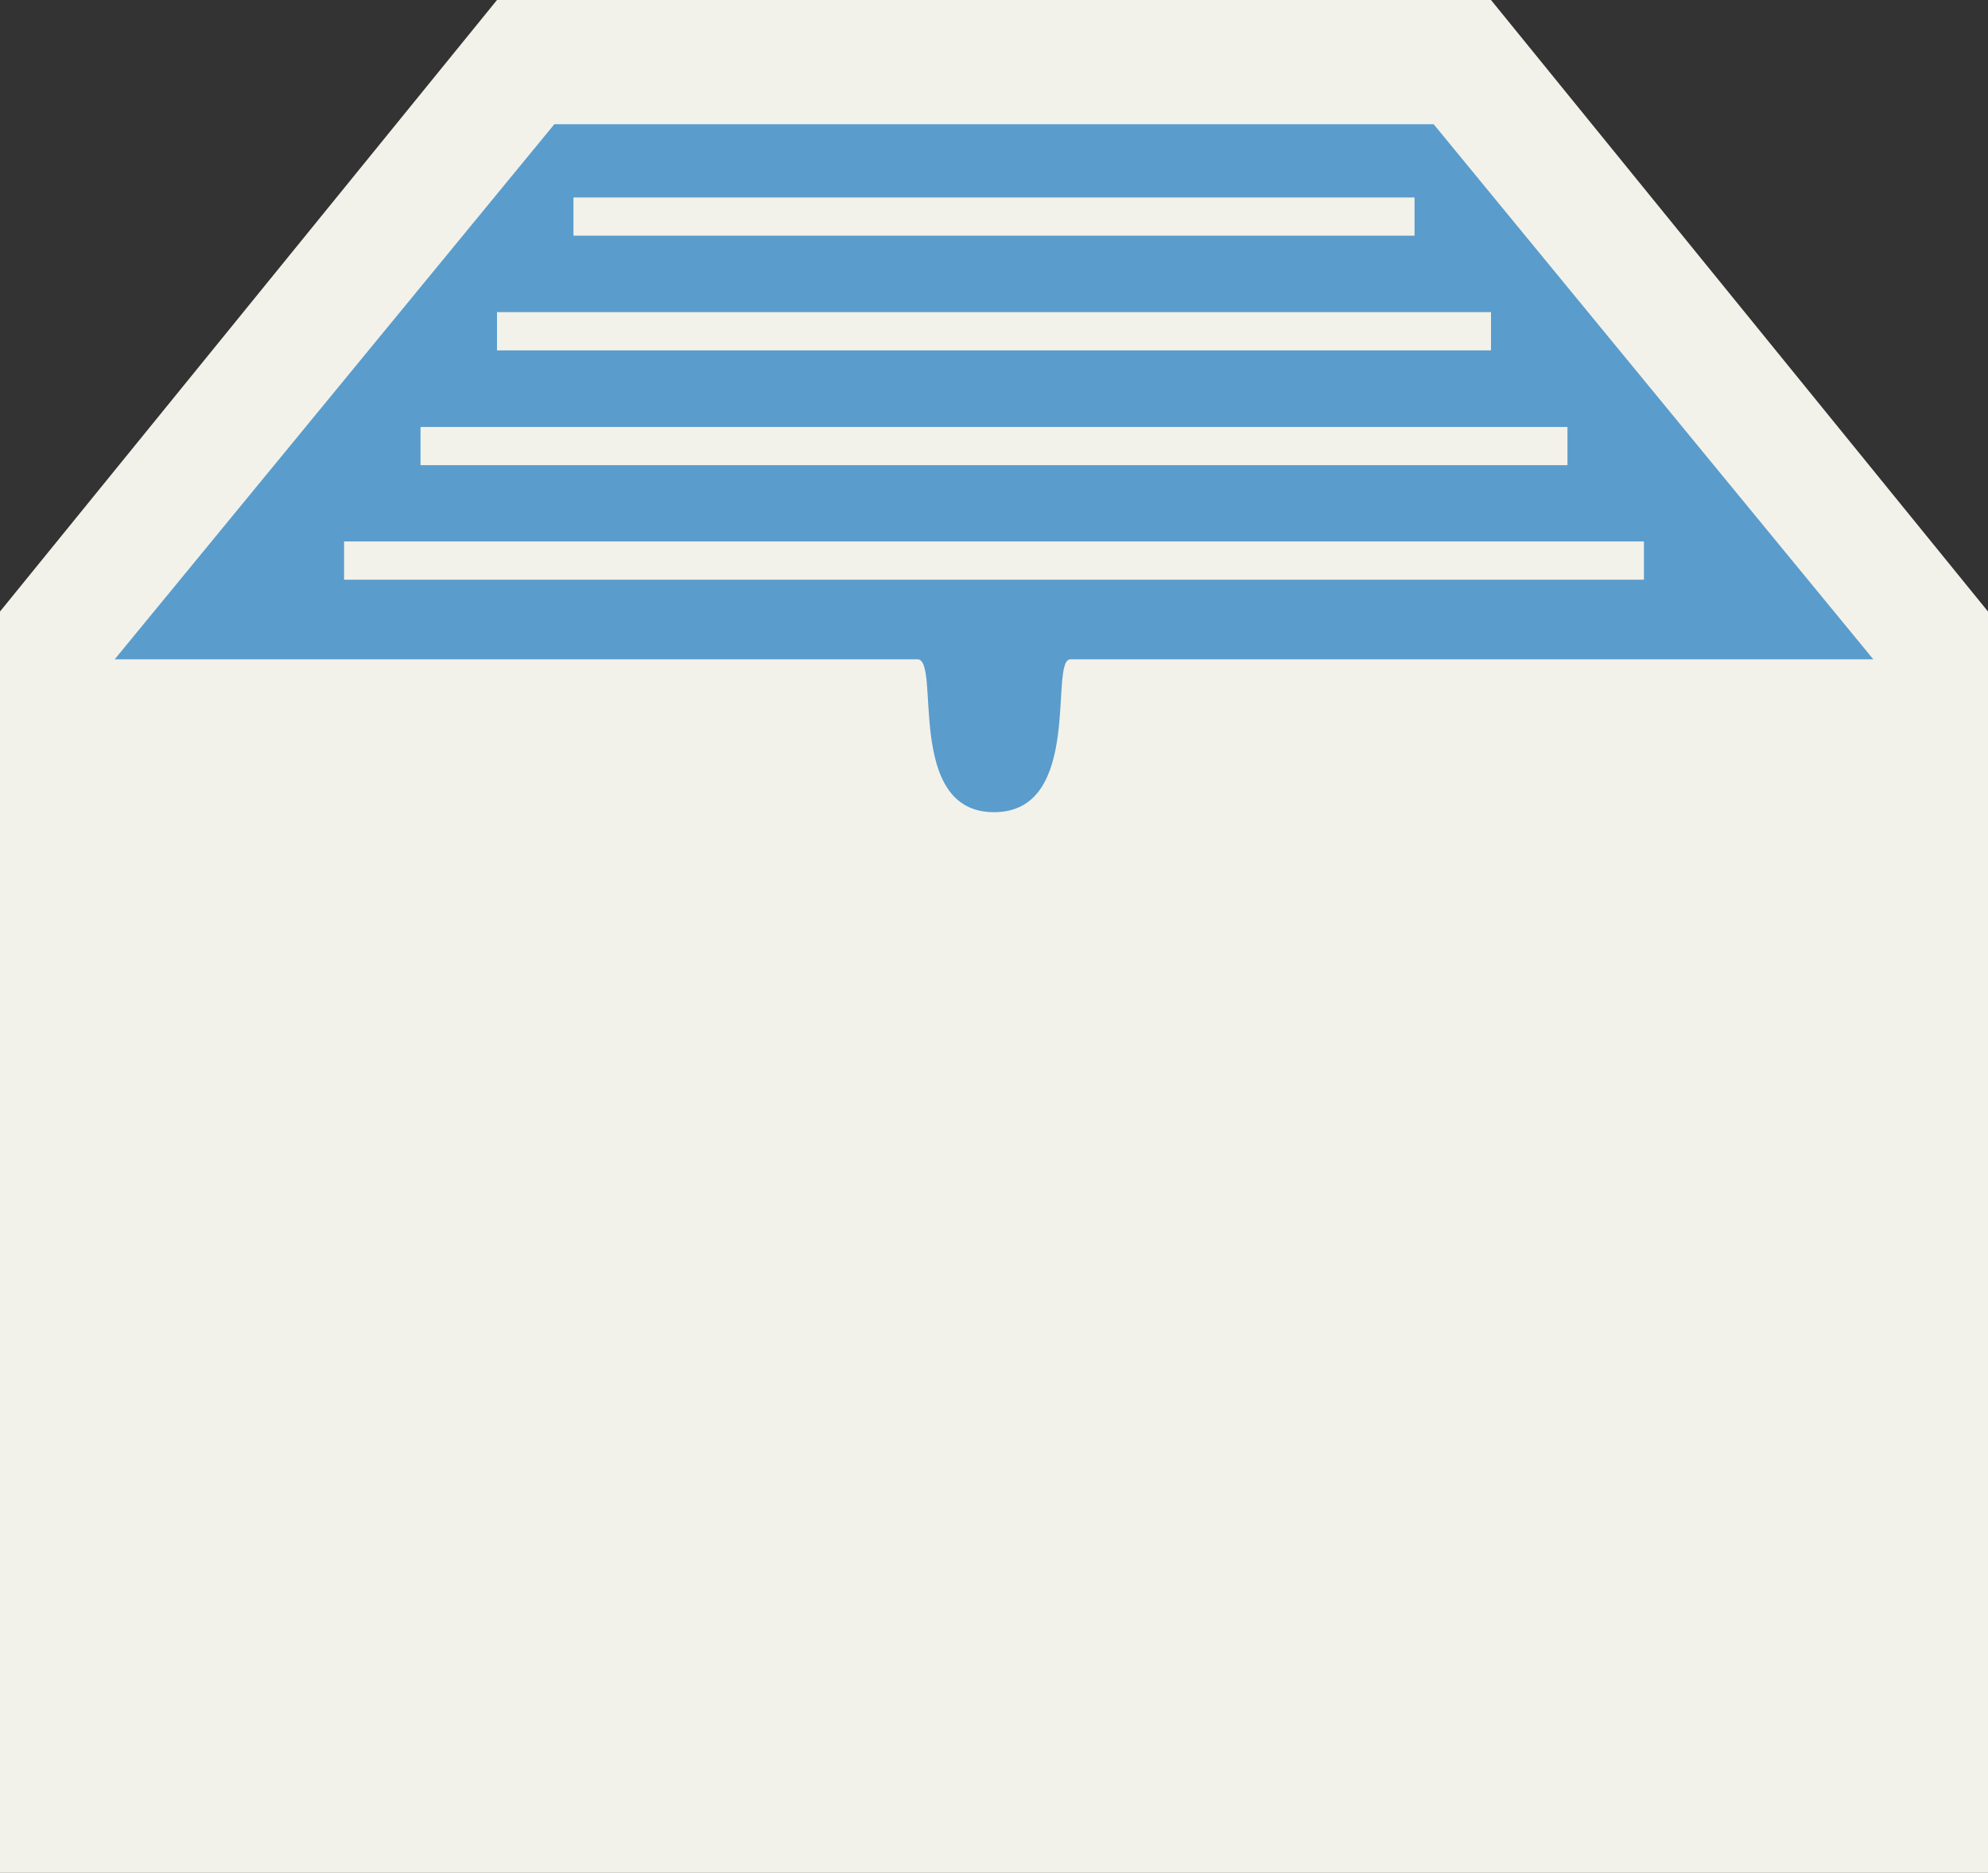 <?xml version="1.0" encoding="utf-8"?>
<!-- Generator: Adobe Illustrator 15.1.0, SVG Export Plug-In . SVG Version: 6.00 Build 0)  -->
<!DOCTYPE svg PUBLIC "-//W3C//DTD SVG 1.1//EN" "http://www.w3.org/Graphics/SVG/1.1/DTD/svg11.dtd">
<svg version="1.1" id="Layer_1" xmlns="http://www.w3.org/2000/svg" xmlns:xlink="http://www.w3.org/1999/xlink" x="0px" y="0px"
	 width="12.48px" height="11.76px" viewBox="0 0 12.48 11.76" enable-background="new 0 0 12.48 11.76" xml:space="preserve">
<rect x="0" y="0" width="12.48" height="11.76" fill="#333333" stroke="none"/>
<path fill-rule="evenodd" clip-rule="evenodd" fill="#F2F2EA" d="M0,3.84L3.12,0h6.24l3.12,3.84v7.92H0V3.84z"/>
<path fill-rule="evenodd" clip-rule="evenodd" fill="#5A9CCC" d="M10.422,2.94"/>
<path fill-rule="evenodd" clip-rule="evenodd" fill="#5A9CCC" d="M0.72,4.14l2.76-3.36H9l2.76,3.36c0,0-2.427,0-5.04,0
	C6.583,4.14,6.805,5.1,6.24,5.1c-0.563,0-0.332-0.96-0.48-0.96C3.154,4.14,0.72,4.14,0.72,4.14z"/>
<g>
	<g>
		<path fill-rule="evenodd" clip-rule="evenodd" fill="#F2F2EA" d="M8.88,1.24H3.6v0.24h5.28V1.24z M9.36,1.96H3.12V2.2h6.24V1.96z
			 M9.84,2.681h-7.2v0.24h7.2V2.681z M2.16,3.4V3.64h8.16V3.4H2.16z"/>
	</g>
</g>
</svg>
